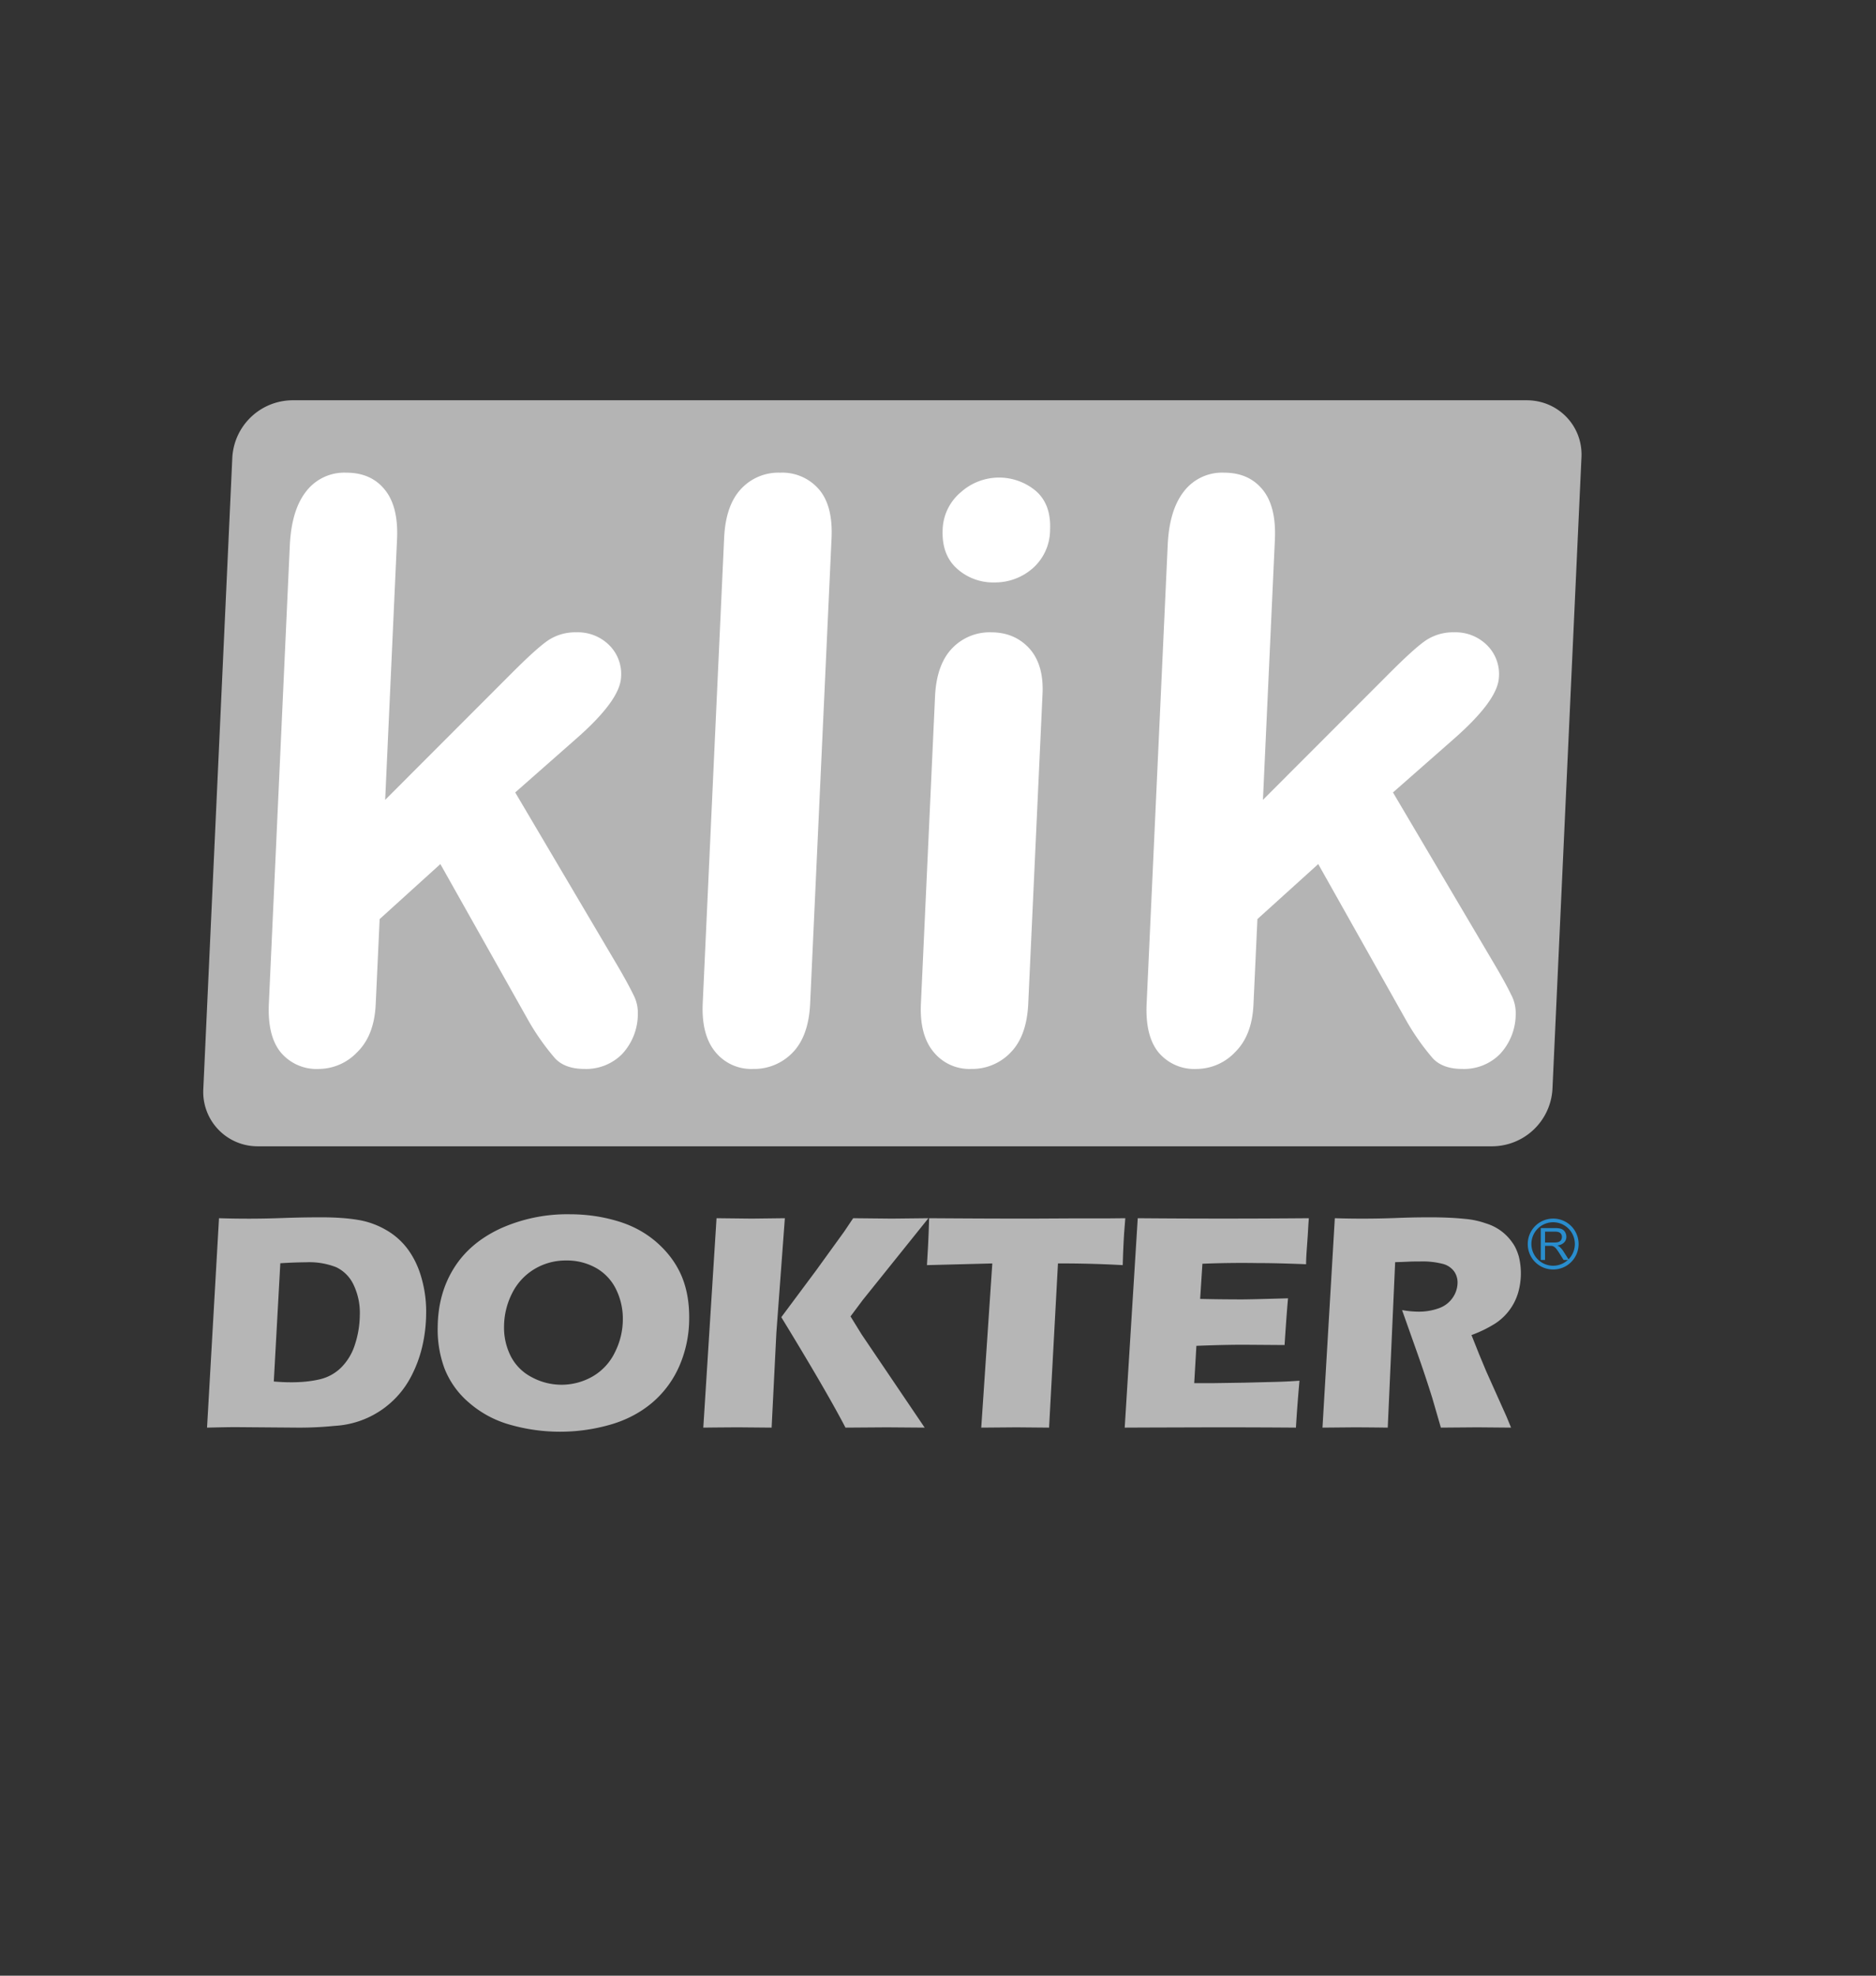 <svg xmlns="http://www.w3.org/2000/svg" width="19" height="20" viewBox="0 0 19 20"><rect x="0" y="0" width="19" height="20" fill="#333333" stroke="none"/><g fill="none" fill-rule="evenodd"><path d="M0 0h19v20H0z"/><path fill="#B4B4B4" d="M2.961 4.052h12.501c.32 0 .57.26.555.577l-.294 6.398a.614.614 0 0 1-.608.577h-12.5a.55.55 0 0 1-.556-.577l.294-6.398a.614.614 0 0 1 .608-.577"/><path fill="#FFF" d="M5.347 10.323L4.46 8.747l-.615.557-.04.864c-.01.21-.072.371-.188.484a.54.54 0 0 1-.387.169.473.473 0 0 1-.387-.168c-.09-.111-.13-.275-.12-.493l.212-4.634c.011-.242.066-.425.166-.552a.487.487 0 0 1 .406-.189c.168 0 .297.057.39.172.093.114.135.282.124.505l-.12 2.635 1.28-1.281c.16-.16.28-.27.362-.328a.497.497 0 0 1 .294-.087.45.45 0 0 1 .333.13.41.41 0 0 1 .12.324c-.007.16-.164.371-.47.637l-.602.53 1.034 1.75c.077.131.13.23.163.298a.392.392 0 0 1 .045.193.595.595 0 0 1-.16.408.513.513 0 0 1-.379.15c-.133 0-.233-.036-.3-.108a2.418 2.418 0 0 1-.274-.39m1.77-.163l.217-4.714c.01-.218.066-.382.168-.493a.516.516 0 0 1 .4-.168.49.49 0 0 1 .39.166c.096.11.14.275.13.495l-.217 4.714c-.01.22-.07.385-.177.495a.54.54 0 0 1-.403.166.467.467 0 0 1-.38-.172c-.094-.114-.137-.277-.128-.489m2.955-4.264a.545.545 0 0 1-.38-.14c-.104-.093-.152-.225-.145-.393a.514.514 0 0 1 .184-.38.58.58 0 0 1 .759-.014c.104.09.153.221.145.394a.52.52 0 0 1-.177.391.578.578 0 0 1-.386.142m.487 1.122l-.145 3.142c-.01.218-.069.382-.177.493a.539.539 0 0 1-.402.168.467.467 0 0 1-.38-.172c-.095-.114-.138-.277-.128-.489l.143-3.11c.01-.215.068-.377.172-.486a.525.525 0 0 1 .396-.163c.159 0 .288.055.387.163.098.109.142.261.134.454m3.679 3.305l-.887-1.576-.616.557-.04.864c-.009.21-.072.371-.187.484a.54.54 0 0 1-.387.169.473.473 0 0 1-.388-.168c-.09-.111-.13-.275-.12-.493l.213-4.634c.01-.242.065-.425.165-.552a.487.487 0 0 1 .407-.189c.167 0 .296.057.39.172.093.114.134.282.124.505l-.121 2.635 1.28-1.281c.16-.16.28-.27.362-.328a.497.497 0 0 1 .295-.087.45.45 0 0 1 .332.13.41.41 0 0 1 .121.324c-.007.16-.165.371-.47.637l-.603.53 1.034 1.75c.077.131.131.23.163.298a.392.392 0 0 1 .046.193.595.595 0 0 1-.16.408.513.513 0 0 1-.38.15c-.133 0-.233-.036-.3-.108a2.412 2.412 0 0 1-.273-.39"/><path fill="#298DCD" d="M15.648 12.578h.092c.02 0 .035-.002.046-.006a.05.05 0 0 0 .025-.02.056.056 0 0 0 .008-.03.05.05 0 0 0-.016-.039c-.011-.01-.029-.015-.053-.015h-.102v.11zm-.043.177v-.323h.144c.028 0 .05.003.065.009a.073.073 0 0 1 .036.03.092.092 0 0 1 .014.05.08.08 0 0 1-.023.057.112.112 0 0 1-.068.03c.01.006.02.01.025.016a.226.226 0 0 1 .036.043l.056.088h-.054l-.042-.067a.591.591 0 0 0-.031-.045.099.099 0 0 0-.022-.021.065.065 0 0 0-.02-.009.135.135 0 0 0-.023-.001h-.05v.143h-.043z"/><path fill="#298DCD" d="M15.73 12.373a.22.22 0 0 0-.22.22.22.22 0 0 0 .22.22.22.22 0 0 0 .22-.22.22.22 0 0 0-.22-.22zm0-.037a.257.257 0 0 1 .258.257.257.257 0 0 1-.258.258.256.256 0 0 1-.257-.257.257.257 0 0 1 .257-.258z"/><path fill="#B6B6B6" d="M13.394 14.452l.125-2.12a8.98 8.98 0 0 0 .617-.002 8.23 8.23 0 0 1 .347-.007c.133 0 .25.005.354.016a.843.843 0 0 1 .211.045.5.5 0 0 1 .267.192c.03.04.051.088.067.142a.706.706 0 0 1-.007.37.562.562 0 0 1-.23.309 1.263 1.263 0 0 1-.242.118l.079.198.07.168.204.455.048.116-.344-.003-.367.003-.087-.3a12.675 12.675 0 0 0-.15-.45l-.156-.44a.95.95 0 0 0 .165.016.593.593 0 0 0 .206-.034.283.283 0 0 0 .141-.106.272.272 0 0 0 .05-.15.195.195 0 0 0-.035-.118.207.207 0 0 0-.112-.075.829.829 0 0 0-.236-.025c-.037 0-.074 0-.113.002a5.77 5.77 0 0 1-.136.005l-.075 1.675a35.681 35.681 0 0 0-.336-.003l-.325.003zm-2.003 0l.22-.001.684-.002c.3 0 .578.001.83.003.01-.164.022-.322.036-.475a5.077 5.077 0 0 1-.239.012l-.321.008-.328.005h-.178l.022-.378c.178-.007.338-.011.48-.011l.413.003c.012-.183.023-.34.035-.473-.25.007-.405.011-.463.011-.162 0-.305-.002-.427-.005l.023-.356a9.802 9.802 0 0 1 .547-.007c.135 0 .303.004.503.012 0-.037.002-.074.004-.11l.012-.17.008-.134.004-.052a101.073 101.073 0 0 1-1.733 0l-.132 2.12zm-1.453 0l.112-1.662-.662.017.01-.172c.005-.092.009-.193.012-.303.294.002.637.004 1.028.004l.384-.002h.373l.202-.002-.012.152a9.204 9.204 0 0 0-.014.323 11.29 11.29 0 0 0-.548-.017h-.108l-.09 1.662-.33-.003-.357.003zm-2.025-1.118c.302.494.519.866.65 1.118l.42-.003.382.003-.638-.943-.113-.183.124-.166.665-.828-.371.004-.391-.004-.09.134-.285.394-.353.474zm-.79 1.118l.134-2.12.357.004.335-.004-.086 1.16-.048.96-.337-.003a44.6 44.6 0 0 0-.355.003zM5.735 12.76a.613.613 0 0 0-.324.088.593.593 0 0 0-.224.243.753.753 0 0 0-.082.335.64.64 0 0 0 .067.301.49.49 0 0 0 .213.214.632.632 0 0 0 .622-.01.565.565 0 0 0 .221-.242.744.744 0 0 0 .08-.327.675.675 0 0 0-.067-.307.498.498 0 0 0-.202-.218.6.6 0 0 0-.304-.077zm.034-.468c.165 0 .324.022.477.067.153.044.286.115.4.213.113.098.198.21.254.338.055.127.082.274.08.44a1.208 1.208 0 0 1-.1.479 1.024 1.024 0 0 1-.274.37c-.12.101-.261.176-.425.223a1.845 1.845 0 0 1-1.014.001 1.069 1.069 0 0 1-.416-.223.872.872 0 0 1-.248-.344 1.13 1.13 0 0 1-.07-.421c.002-.227.057-.426.164-.597.107-.172.264-.305.472-.402a1.65 1.65 0 0 1 .7-.144zm-2.996 1.693c.057.005.117.008.179.008.105 0 .199-.01.282-.029a.455.455 0 0 0 .22-.119.569.569 0 0 0 .141-.235.98.98 0 0 0 .049-.294.658.658 0 0 0-.064-.312.37.37 0 0 0-.175-.176.747.747 0 0 0-.302-.05 4.7 4.7 0 0 0-.264.01l-.066 1.197zm-.676.467l.121-2.12a9.404 9.404 0 0 0 .648-.002c.138-.005.267-.007.388-.007.139 0 .26.008.365.025a.83.83 0 0 1 .291.103.71.71 0 0 1 .226.203c.06.084.106.182.136.294.031.113.046.228.044.347a1.51 1.51 0 0 1-.04.338 1.272 1.272 0 0 1-.108.293.929.929 0 0 1-.776.508 3.544 3.544 0 0 1-.38.018l-.628-.005c-.059 0-.155.002-.287.005z"/></g></svg>